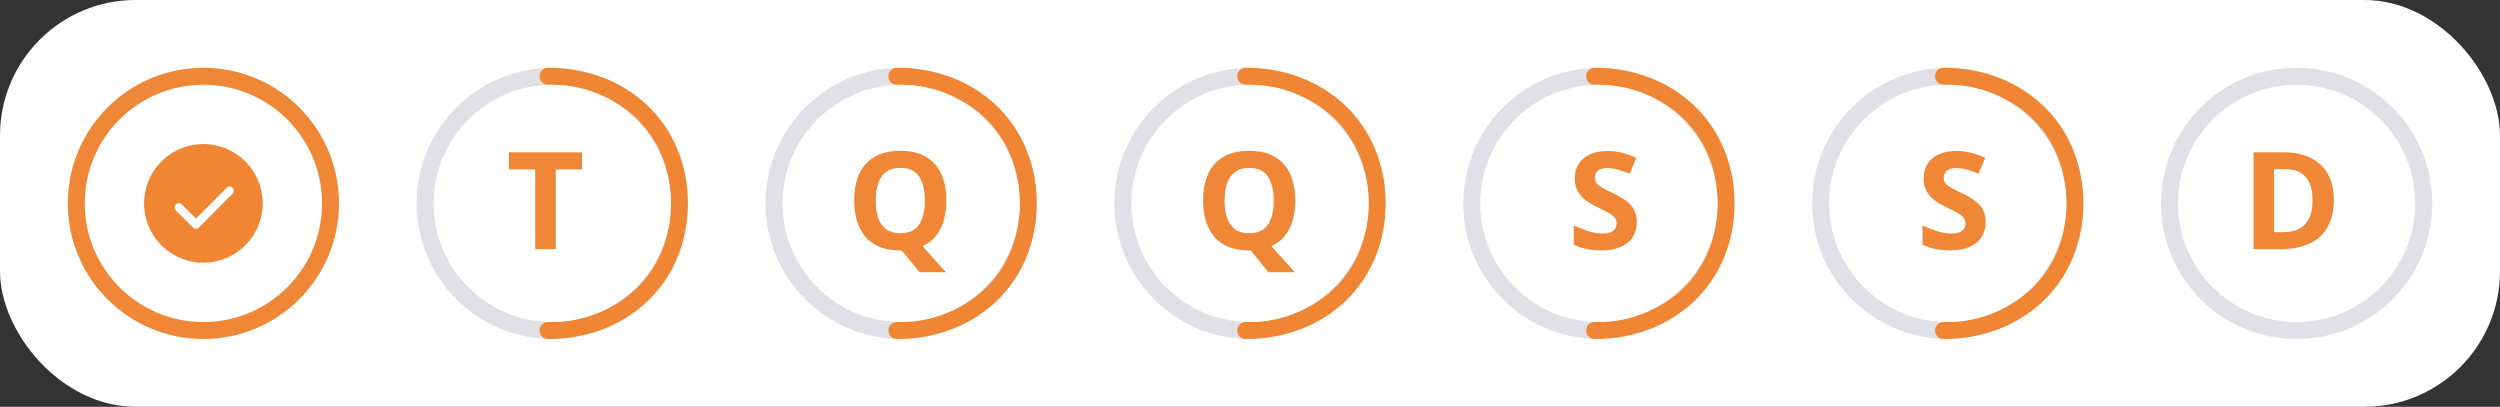 <svg width="295" height="48" viewBox="0 0 295 48" fill="none" xmlns="http://www.w3.org/2000/svg">
<rect x="0" y="0" width="295" height="48" fill="#333333" stroke="none"/>
<rect width="295" height="48" rx="16" fill="white"/>
<circle cx="24" cy="24" r="16" fill="#F08736"/>
<circle cx="24" cy="24" r="14" fill="white"/>
<g clip-path="url(#clip0_90_9419)">
<mask id="mask0_90_9419" style="mask-type:luminance" maskUnits="userSpaceOnUse" x="16" y="16" width="16" height="16">
<path d="M32 16H16V32H32V16Z" fill="white"/>
</mask>
<g mask="url(#mask0_90_9419)">
<path d="M24 31C22.616 31 21.262 30.59 20.111 29.82C18.96 29.051 18.063 27.958 17.533 26.679C17.003 25.4 16.864 23.992 17.134 22.634C17.405 21.276 18.071 20.029 19.05 19.05C20.029 18.071 21.276 17.405 22.634 17.134C23.992 16.864 25.4 17.003 26.679 17.533C27.958 18.063 29.051 18.96 29.82 20.111C30.59 21.262 31 22.616 31 24C30.998 25.856 30.26 27.635 28.947 28.947C27.635 30.26 25.856 30.998 24 31ZM21.1 23.973C21.001 23.973 20.905 24.003 20.822 24.058C20.74 24.113 20.676 24.191 20.639 24.282C20.601 24.373 20.591 24.474 20.61 24.571C20.629 24.668 20.677 24.757 20.747 24.827L22.733 26.817C22.744 26.83 22.756 26.843 22.768 26.855C22.814 26.902 22.869 26.938 22.929 26.963C22.989 26.988 23.053 27.001 23.119 27H23.127C23.192 27 23.257 26.987 23.318 26.962C23.379 26.937 23.434 26.9 23.48 26.853C23.502 26.831 23.522 26.807 23.54 26.781L27.455 22.844C27.547 22.751 27.599 22.625 27.599 22.494C27.599 22.363 27.547 22.238 27.455 22.145C27.41 22.099 27.356 22.062 27.296 22.037C27.236 22.012 27.172 22 27.107 22C27.043 22 26.979 22.012 26.919 22.037C26.859 22.062 26.805 22.099 26.759 22.145L23.129 25.795L21.453 24.119C21.407 24.073 21.352 24.036 21.291 24.011C21.231 23.986 21.166 23.973 21.1 23.973Z" fill="#F08633"/>
</g>
</g>
<circle cx="65.167" cy="24" r="16" fill="#E0E0E6"/>
<path d="M64.667 39C73.503 39 80.167 32.837 80.167 24C80.167 15.163 73.503 9 64.667 9" stroke="#F08633" stroke-width="2" stroke-linecap="round" stroke-linejoin="round"/>
<circle cx="65.167" cy="24" r="14" fill="white"/>
<path d="M65.578 29.398H63.156V19.992H60.054V17.977H68.679V19.992H65.578V29.398Z" fill="#F08736"/>
<circle cx="106.333" cy="24" r="16" fill="#E0E0E6"/>
<path d="M105.833 39C114.67 39 121.333 32.837 121.333 24C121.333 15.163 114.67 9 105.833 9" stroke="#F08633" stroke-width="2" stroke-linecap="round" stroke-linejoin="round"/>
<circle cx="106.333" cy="24" r="14" fill="white"/>
<path d="M111.671 23.672C111.671 24.521 111.57 25.299 111.366 26.008C111.169 26.711 110.861 27.32 110.445 27.836C110.028 28.352 109.499 28.755 108.859 29.047L111.609 32.117H108.507L106.413 29.555C106.377 29.555 106.346 29.555 106.32 29.555C106.294 29.555 106.265 29.555 106.234 29.555C105.301 29.555 104.494 29.417 103.812 29.141C103.129 28.859 102.564 28.458 102.116 27.938C101.674 27.417 101.343 26.794 101.124 26.07C100.906 25.346 100.796 24.542 100.796 23.656C100.796 22.474 100.989 21.445 101.374 20.57C101.765 19.69 102.364 19.008 103.171 18.523C103.978 18.039 105.004 17.797 106.249 17.797C107.489 17.797 108.507 18.039 109.304 18.523C110.106 19.008 110.7 19.69 111.085 20.57C111.476 21.451 111.671 22.484 111.671 23.672ZM103.335 23.672C103.335 24.469 103.434 25.156 103.632 25.734C103.835 26.307 104.15 26.75 104.577 27.062C105.004 27.37 105.557 27.523 106.234 27.523C106.921 27.523 107.478 27.37 107.906 27.062C108.333 26.75 108.642 26.307 108.835 25.734C109.033 25.156 109.132 24.469 109.132 23.672C109.132 22.474 108.908 21.531 108.46 20.844C108.012 20.156 107.275 19.812 106.249 19.812C105.567 19.812 105.01 19.969 104.577 20.281C104.15 20.588 103.835 21.031 103.632 21.609C103.434 22.182 103.335 22.87 103.335 23.672Z" fill="#F08736"/>
<circle cx="147.5" cy="24" r="16" fill="#E0E0E6"/>
<path d="M147 39C155.837 39 162.5 32.837 162.5 24C162.5 15.163 155.837 9 147 9" stroke="#F08633" stroke-width="2" stroke-linecap="round" stroke-linejoin="round"/>
<circle cx="147.5" cy="24" r="14" fill="white"/>
<path d="M152.838 23.672C152.838 24.521 152.736 25.299 152.533 26.008C152.335 26.711 152.028 27.32 151.611 27.836C151.195 28.352 150.666 28.755 150.025 29.047L152.775 32.117H149.674L147.58 29.555C147.544 29.555 147.512 29.555 147.486 29.555C147.46 29.555 147.432 29.555 147.4 29.555C146.468 29.555 145.661 29.417 144.979 29.141C144.296 28.859 143.731 28.458 143.283 27.938C142.84 27.417 142.51 26.794 142.291 26.07C142.072 25.346 141.963 24.542 141.963 23.656C141.963 22.474 142.156 21.445 142.541 20.57C142.932 19.69 143.531 19.008 144.338 18.523C145.145 18.039 146.171 17.797 147.416 17.797C148.656 17.797 149.674 18.039 150.471 18.523C151.273 19.008 151.867 19.69 152.252 20.57C152.643 21.451 152.838 22.484 152.838 23.672ZM144.502 23.672C144.502 24.469 144.601 25.156 144.799 25.734C145.002 26.307 145.317 26.75 145.744 27.062C146.171 27.37 146.723 27.523 147.4 27.523C148.088 27.523 148.645 27.37 149.072 27.062C149.499 26.75 149.809 26.307 150.002 25.734C150.2 25.156 150.299 24.469 150.299 23.672C150.299 22.474 150.075 21.531 149.627 20.844C149.179 20.156 148.442 19.812 147.416 19.812C146.734 19.812 146.176 19.969 145.744 20.281C145.317 20.588 145.002 21.031 144.799 21.609C144.601 22.182 144.502 22.87 144.502 23.672Z" fill="#F08736"/>
<circle cx="188.667" cy="24" r="16" fill="#E0E0E6"/>
<path d="M188.167 39C197.003 39 203.667 32.837 203.667 24C203.667 15.163 197.003 9 188.167 9" stroke="#F08633" stroke-width="2" stroke-linecap="round" stroke-linejoin="round"/>
<circle cx="188.667" cy="24" r="14" fill="white"/>
<path d="M193.14 26.227C193.14 26.904 192.976 27.492 192.648 27.992C192.32 28.492 191.841 28.878 191.211 29.148C190.586 29.419 189.825 29.555 188.929 29.555C188.534 29.555 188.146 29.529 187.765 29.477C187.39 29.424 187.028 29.349 186.679 29.25C186.336 29.146 186.008 29.018 185.695 28.867V26.617C186.237 26.857 186.799 27.073 187.383 27.266C187.966 27.458 188.544 27.555 189.117 27.555C189.513 27.555 189.83 27.503 190.07 27.398C190.315 27.294 190.492 27.151 190.601 26.969C190.711 26.787 190.765 26.578 190.765 26.344C190.765 26.057 190.669 25.812 190.476 25.609C190.284 25.406 190.018 25.216 189.679 25.039C189.346 24.862 188.969 24.672 188.547 24.469C188.281 24.344 187.992 24.193 187.679 24.016C187.367 23.833 187.07 23.612 186.789 23.352C186.508 23.091 186.276 22.776 186.094 22.406C185.916 22.031 185.828 21.583 185.828 21.062C185.828 20.38 185.984 19.797 186.297 19.312C186.609 18.828 187.054 18.458 187.633 18.203C188.216 17.943 188.903 17.812 189.695 17.812C190.289 17.812 190.854 17.883 191.39 18.023C191.932 18.159 192.497 18.357 193.086 18.617L192.304 20.5C191.778 20.287 191.307 20.122 190.89 20.008C190.474 19.888 190.049 19.828 189.617 19.828C189.315 19.828 189.057 19.878 188.844 19.977C188.63 20.07 188.469 20.206 188.359 20.383C188.25 20.555 188.195 20.755 188.195 20.984C188.195 21.255 188.273 21.484 188.429 21.672C188.591 21.854 188.83 22.031 189.148 22.203C189.471 22.375 189.872 22.576 190.351 22.805C190.935 23.081 191.432 23.37 191.844 23.672C192.26 23.969 192.58 24.32 192.804 24.727C193.028 25.128 193.14 25.628 193.14 26.227Z" fill="#F08736"/>
<circle cx="229.833" cy="24" r="16" fill="#E0E0E6"/>
<path d="M229.333 39C238.17 39 244.833 32.837 244.833 24C244.833 15.163 238.17 9 229.333 9" stroke="#F08633" stroke-width="2" stroke-linecap="round" stroke-linejoin="round"/>
<circle cx="229.833" cy="24" r="14" fill="white"/>
<path d="M234.307 26.227C234.307 26.904 234.143 27.492 233.815 27.992C233.487 28.492 233.007 28.878 232.377 29.148C231.752 29.419 230.992 29.555 230.096 29.555C229.7 29.555 229.312 29.529 228.932 29.477C228.557 29.424 228.195 29.349 227.846 29.25C227.502 29.146 227.174 29.018 226.862 28.867V26.617C227.403 26.857 227.966 27.073 228.549 27.266C229.132 27.458 229.711 27.555 230.283 27.555C230.679 27.555 230.997 27.503 231.237 27.398C231.481 27.294 231.658 27.151 231.768 26.969C231.877 26.787 231.932 26.578 231.932 26.344C231.932 26.057 231.836 25.812 231.643 25.609C231.45 25.406 231.184 25.216 230.846 25.039C230.513 24.862 230.135 24.672 229.713 24.469C229.448 24.344 229.158 24.193 228.846 24.016C228.533 23.833 228.237 23.612 227.955 23.352C227.674 23.091 227.442 22.776 227.26 22.406C227.083 22.031 226.994 21.583 226.994 21.062C226.994 20.38 227.151 19.797 227.463 19.312C227.776 18.828 228.221 18.458 228.799 18.203C229.382 17.943 230.07 17.812 230.862 17.812C231.455 17.812 232.02 17.883 232.557 18.023C233.099 18.159 233.664 18.357 234.252 18.617L233.471 20.5C232.945 20.287 232.474 20.122 232.057 20.008C231.64 19.888 231.216 19.828 230.783 19.828C230.481 19.828 230.224 19.878 230.01 19.977C229.796 20.07 229.635 20.206 229.526 20.383C229.416 20.555 229.362 20.755 229.362 20.984C229.362 21.255 229.44 21.484 229.596 21.672C229.757 21.854 229.997 22.031 230.315 22.203C230.638 22.375 231.039 22.576 231.518 22.805C232.101 23.081 232.599 23.37 233.01 23.672C233.427 23.969 233.747 24.32 233.971 24.727C234.195 25.128 234.307 25.628 234.307 26.227Z" fill="#F08736"/>
<circle cx="271" cy="24" r="16" fill="#E0E0E6"/>
<circle cx="271" cy="24" r="14" fill="white"/>
<path d="M275.393 23.578C275.393 24.865 275.145 25.94 274.65 26.805C274.161 27.664 273.45 28.312 272.518 28.75C271.585 29.182 270.463 29.398 269.15 29.398H265.916V17.977H269.502C270.7 17.977 271.739 18.19 272.619 18.617C273.499 19.039 274.182 19.667 274.666 20.5C275.15 21.328 275.393 22.354 275.393 23.578ZM272.877 23.641C272.877 22.797 272.752 22.104 272.502 21.562C272.257 21.016 271.893 20.612 271.408 20.352C270.929 20.091 270.335 19.961 269.627 19.961H268.338V27.398H269.377C270.559 27.398 271.437 27.083 272.01 26.453C272.588 25.823 272.877 24.885 272.877 23.641Z" fill="#F08736"/>
<defs>
<clipPath id="clip0_90_9419">
<rect width="16" height="16" fill="white" transform="translate(16 16)"/>
</clipPath>
</defs>
</svg>
